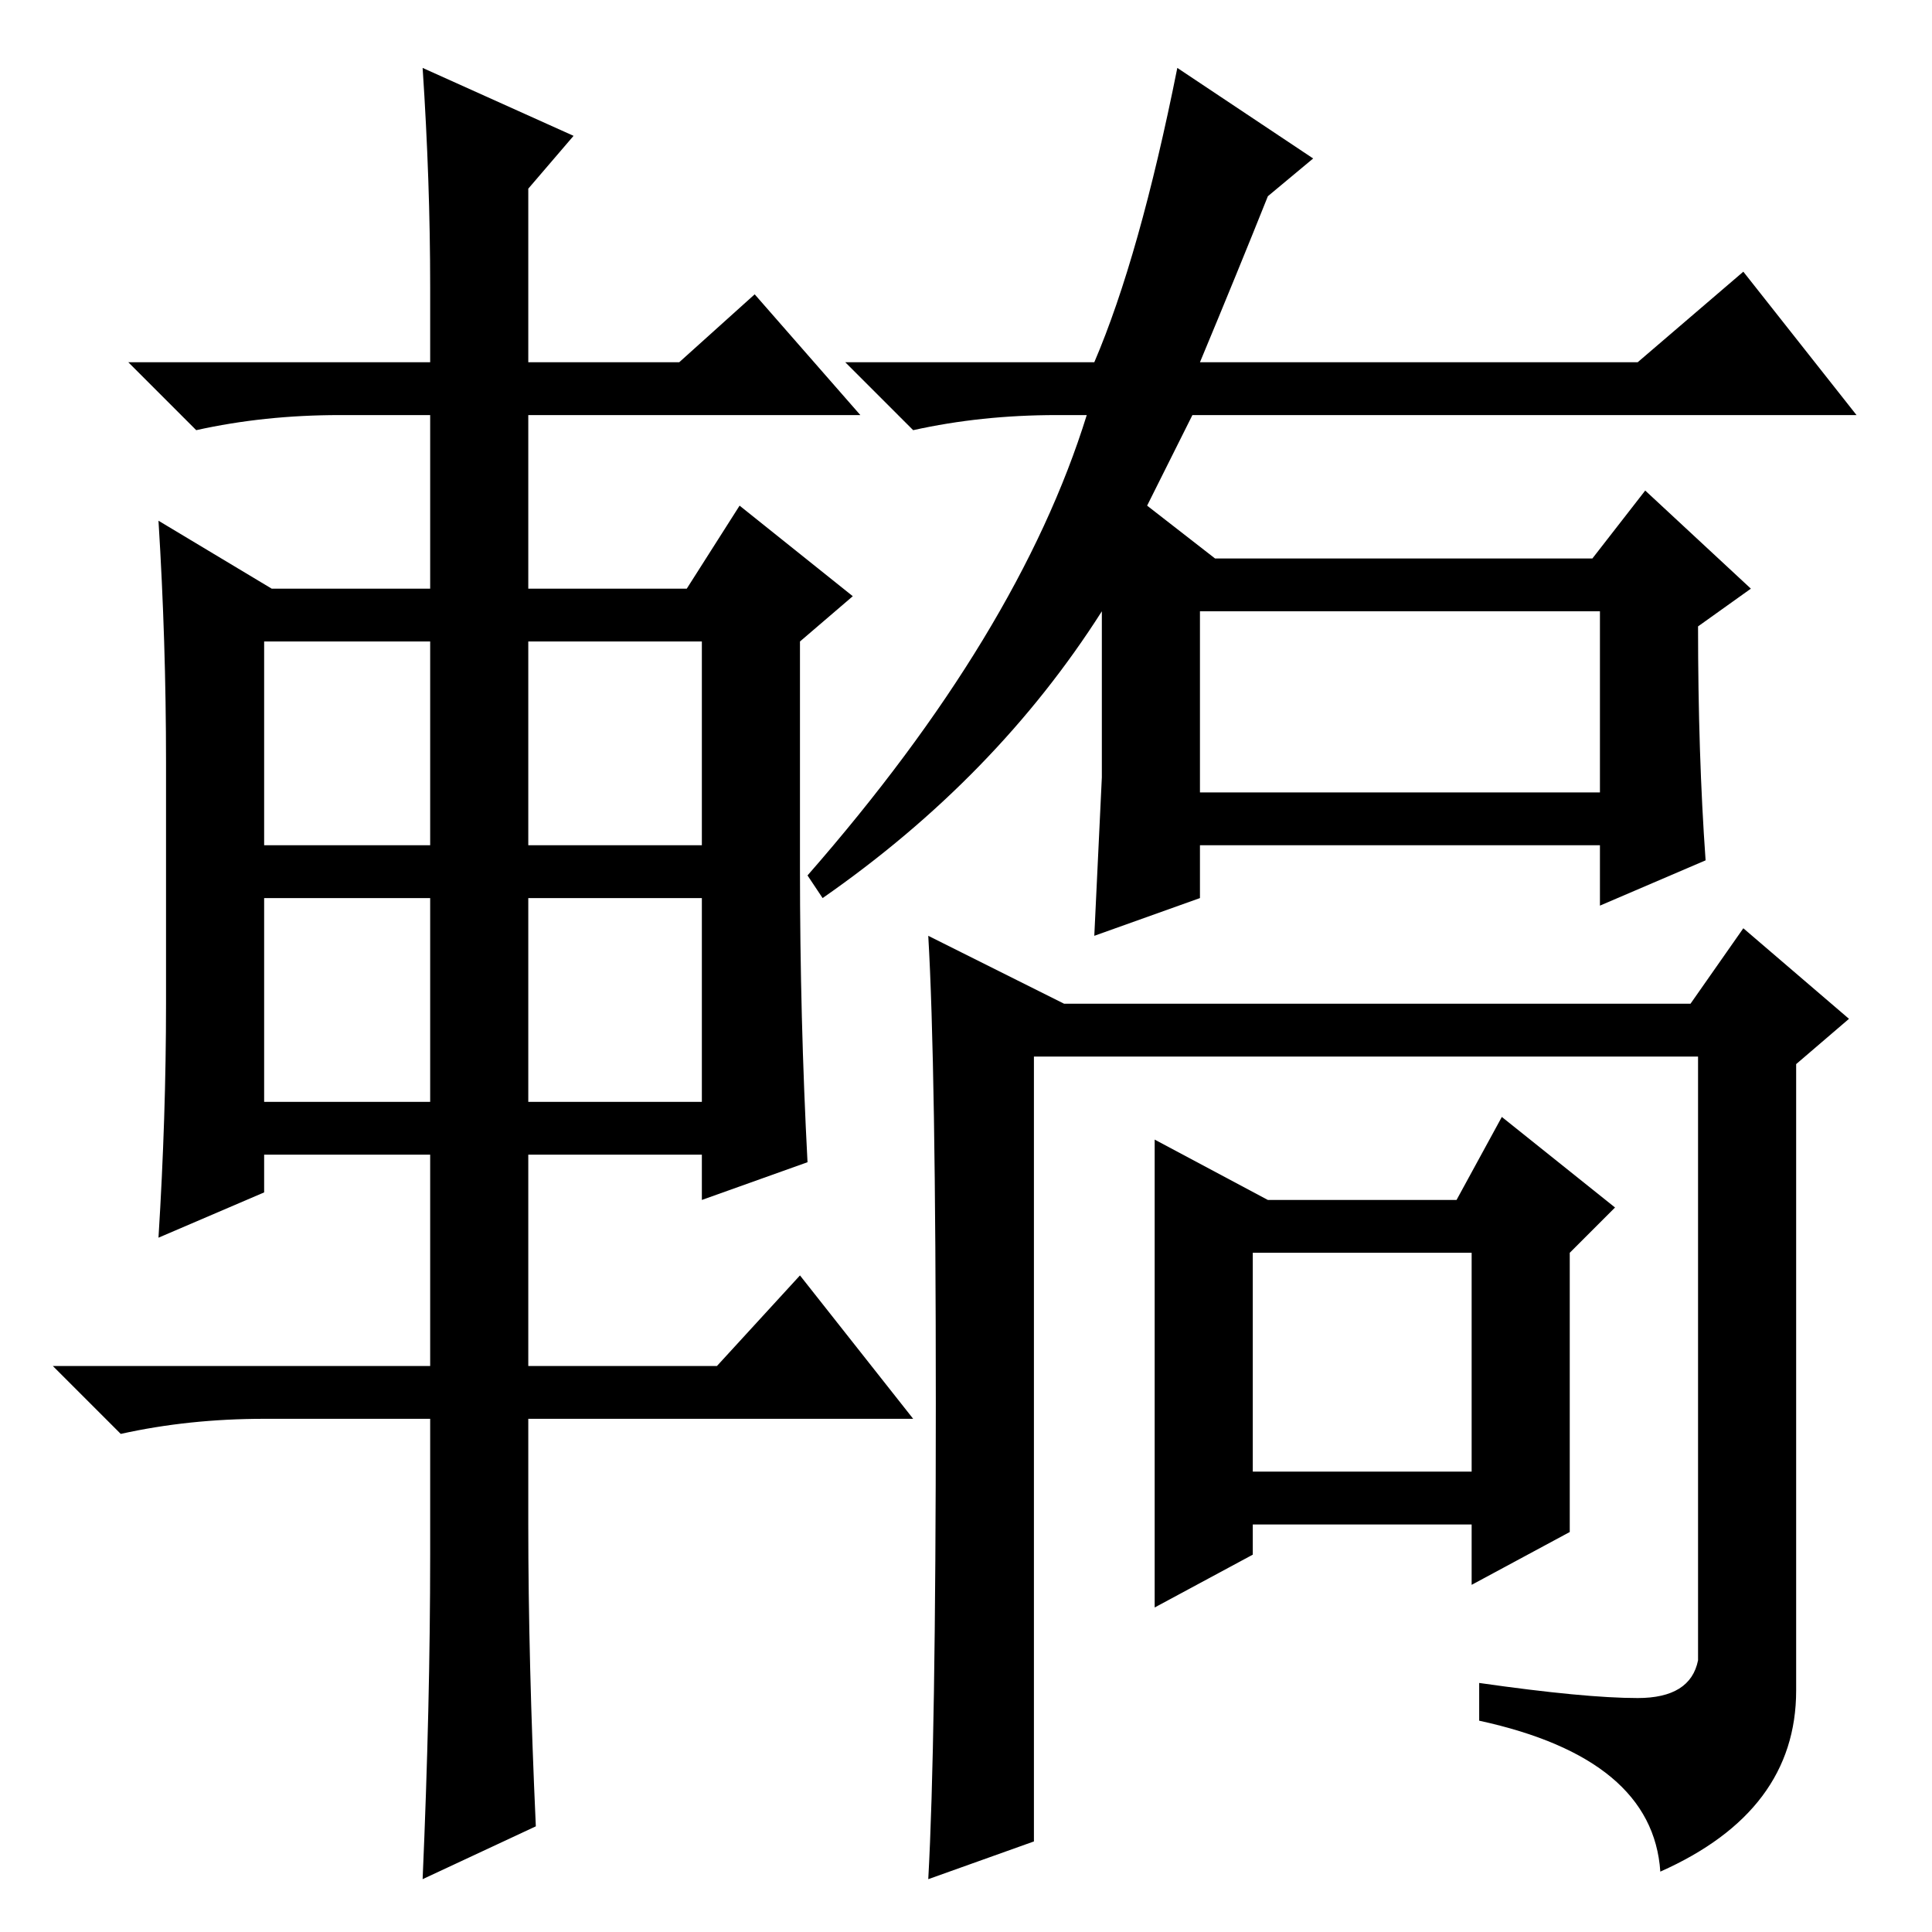 <?xml version="1.0" standalone="no"?>
<!DOCTYPE svg PUBLIC "-//W3C//DTD SVG 1.1//EN" "http://www.w3.org/Graphics/SVG/1.1/DTD/svg11.dtd" >
<svg xmlns="http://www.w3.org/2000/svg" xmlns:xlink="http://www.w3.org/1999/xlink" version="1.1" viewBox="0 -36 256 256">
  <g transform="matrix(1 0 0 -1 0 220)">
   <path fill="currentColor"
d="M140 201q-10 0 -19 -2l-9 9h33q6 14 11 39l18 -12l-6 -5q-4 -10 -9 -22h58l14 12l15 -19h-88l-6 -12l9 -7h50l7 9l14 -13l-7 -5q0 -17 1 -31l-14 -6v8h-53v-7l-14 -5l1 21v22q-14 -22 -37 -38l-2 3q28 32 37 61h-4zM159 151h53v24h-53v-24zM141 123h83l7 10l14 -12l-7 -6
v-83q0 -16 -18 -24q-1 15 -24 20v5q14 -2 21 -2t8 5v80h-88v-104l-14 -5q1 18 1 63t-1 62zM153 43v62l15 -8h25l6 11l15 -12l-6 -6v-37l-13 -7v8h-29v-4zM195 61v29h-29v-29h29zM57 218q0 14 -1 29l20 -9l-6 -7v-23h20l10 9l14 -16h-44v-23h21l7 11l15 -12l-7 -6v-30
q0 -20 1 -39l-14 -5v6h-23v-28h25l11 12l15 -19h-51v-14q0 -18 1 -40l-15 -7q1 23 1 43v18h-22q-10 0 -19 -2l-9 9h50v28h-22v-5l-14 -6q1 16 1 31v32q0 16 -1 32l15 -9h21v23h-12q-10 0 -19 -2l-9 9h40v10zM35 171v-27h22v27h-22zM70 171v-27h23v27h-23zM70 137v-27h23v27
h-23zM35 137v-27h22v27h-22z" />
  </g>

</svg>
